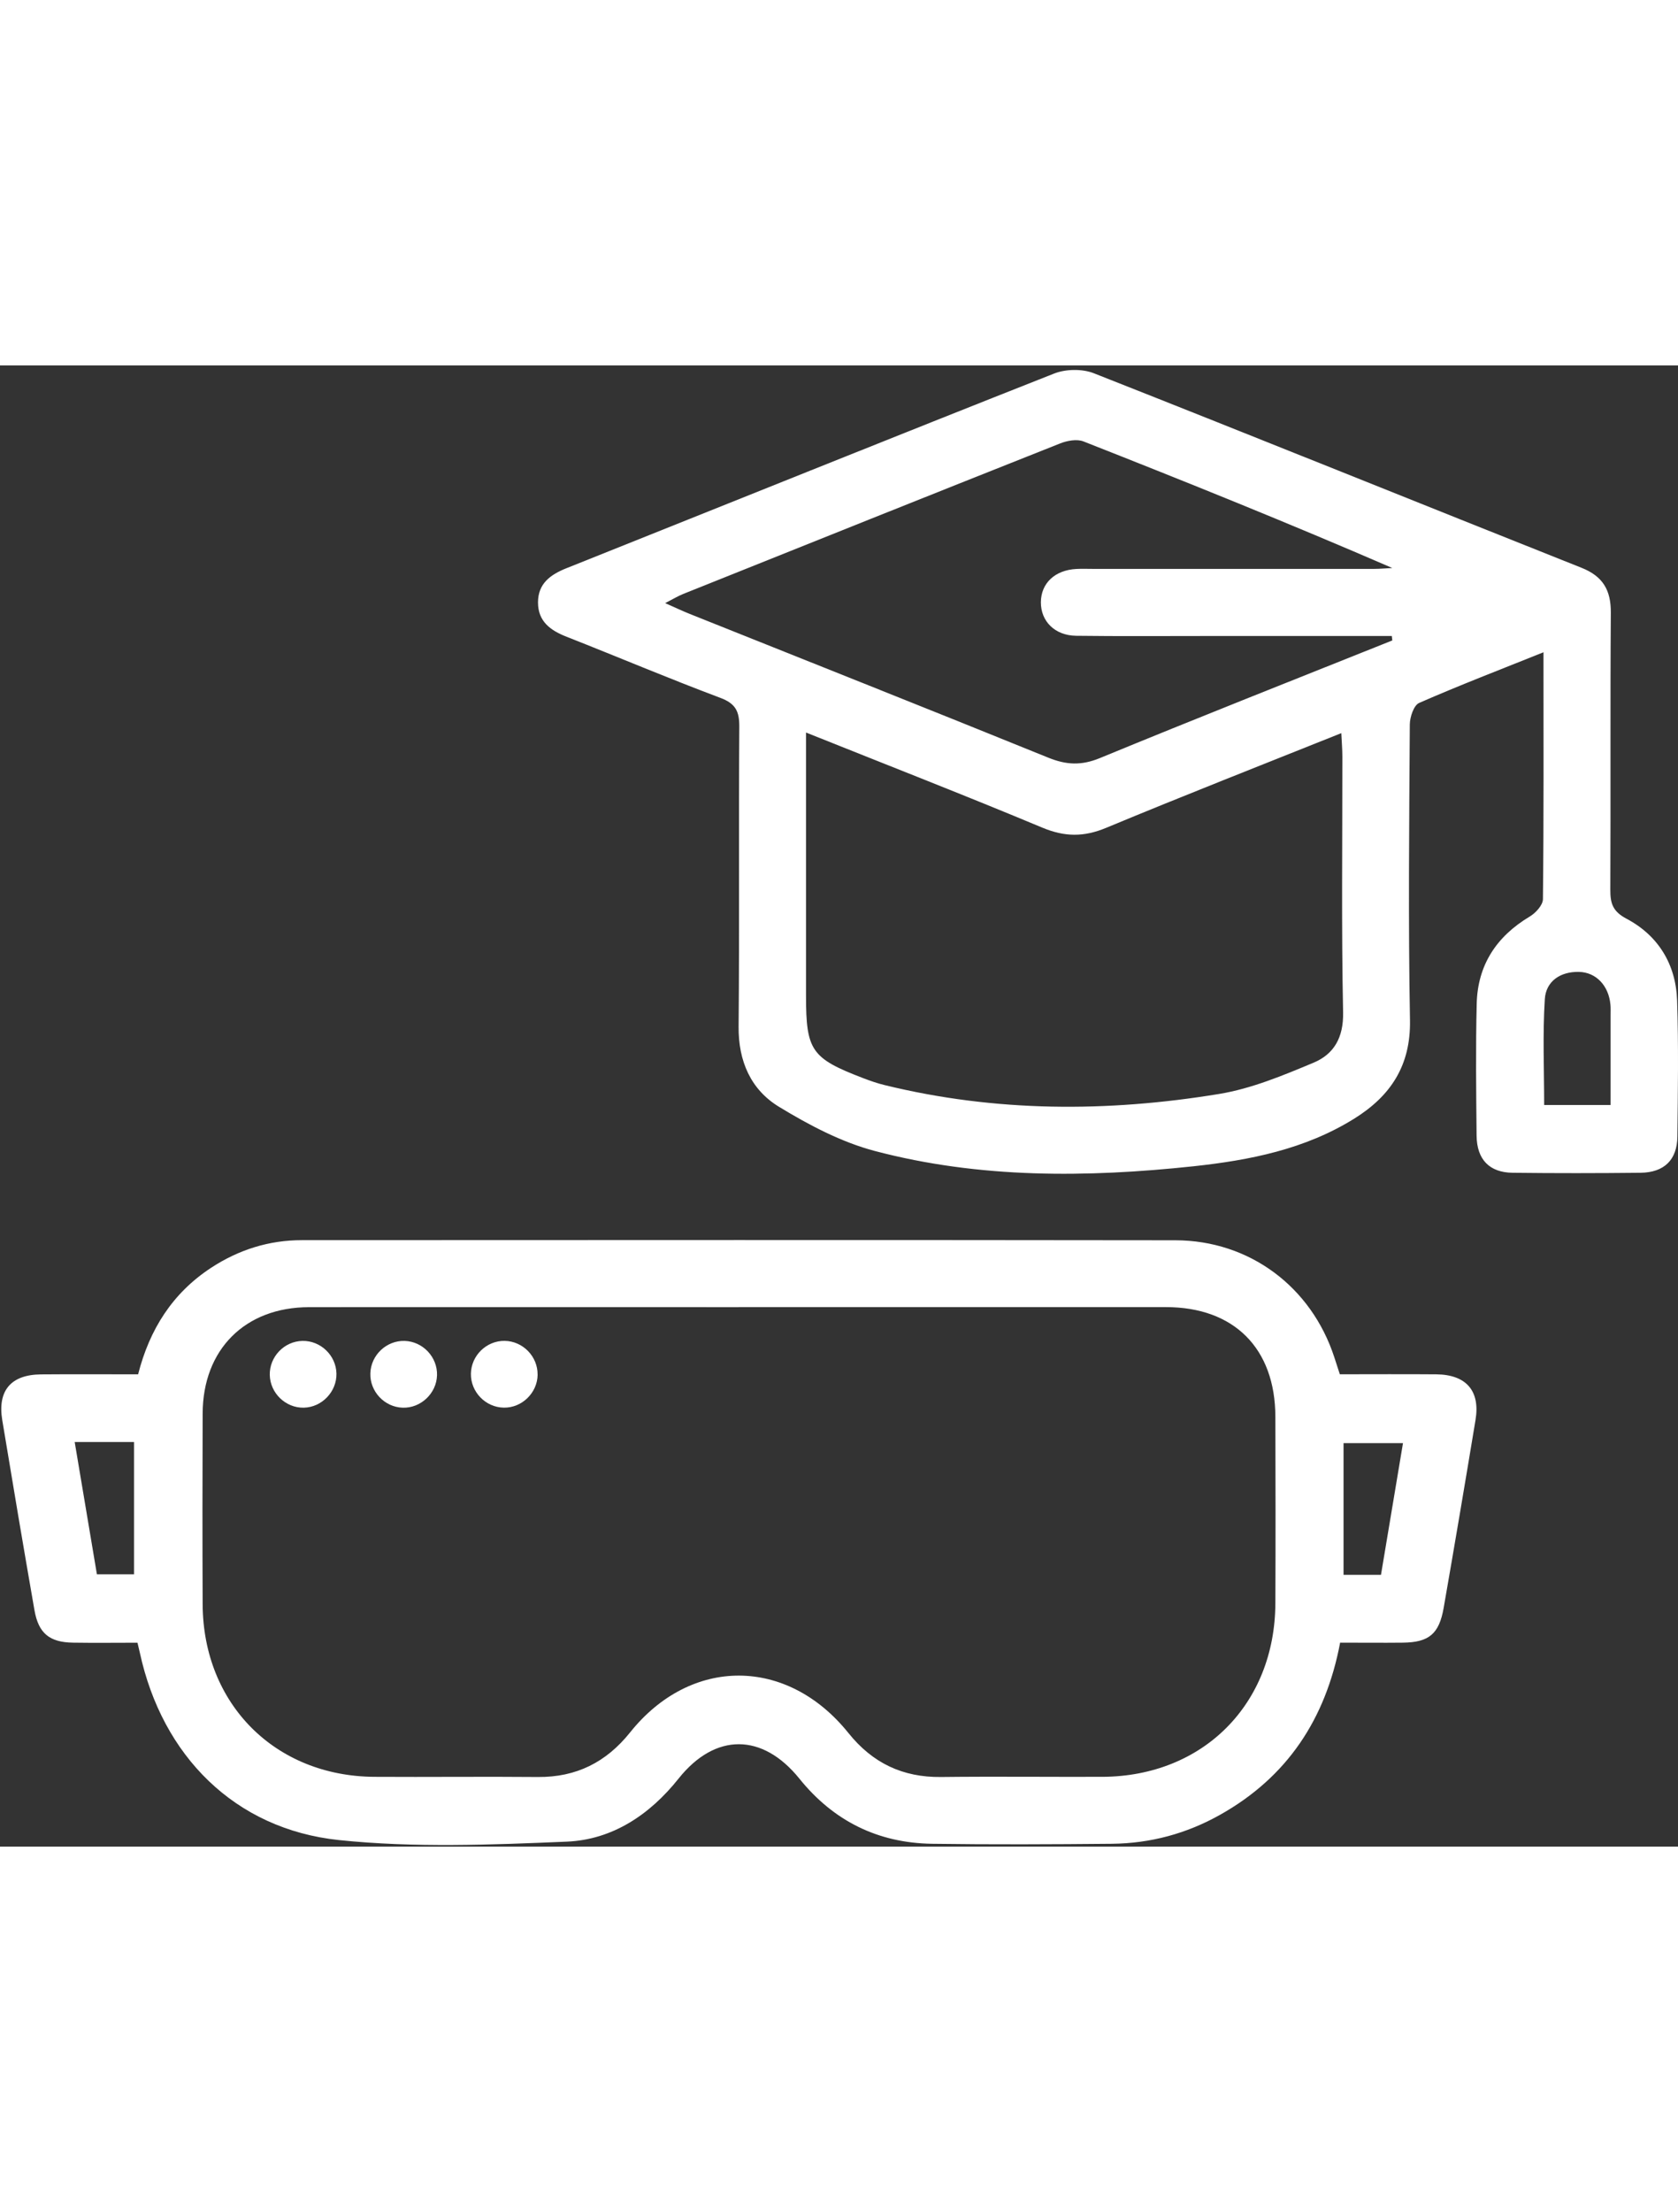 <svg width="145" height="191" viewBox="0 0 178 157" fill="none" xmlns="http://www.w3.org/2000/svg">
<rect x="0" y="0" width="178" height="157" fill="#333333" stroke="none"/>
<path d="M163.737 30.401C159.129 32.248 154.795 33.911 150.537 35.775C149.973 36.025 149.557 37.266 149.551 38.055C149.486 48.5 149.379 58.95 149.569 69.395C149.658 74.204 147.521 77.423 143.679 79.822C138.454 83.082 132.575 84.245 126.59 84.887C115.261 86.092 103.925 86.193 92.828 83.272C89.259 82.333 85.827 80.522 82.644 78.587C79.652 76.77 78.316 73.753 78.351 70.078C78.446 59.485 78.351 48.886 78.423 38.293C78.434 36.654 78.025 35.834 76.398 35.229C70.929 33.18 65.549 30.9 60.111 28.762C58.383 28.086 57.076 27.136 57.07 25.129C57.07 23.122 58.377 22.177 60.099 21.489C77.336 14.613 94.55 7.671 111.817 0.861C113.052 0.374 114.809 0.344 116.039 0.831C133.312 7.636 150.519 14.595 167.775 21.453C170.043 22.356 170.892 23.828 170.874 26.215C170.803 35.995 170.868 45.774 170.821 55.56C170.815 57.003 171.058 57.864 172.543 58.648C175.909 60.429 177.774 63.481 177.904 67.299C178.065 72.108 177.988 76.93 177.934 81.746C177.904 84.216 176.527 85.546 174.015 85.575C169.497 85.623 164.978 85.629 160.459 85.575C157.989 85.546 156.665 84.162 156.635 81.65C156.588 76.983 156.534 72.31 156.647 67.649C156.748 63.552 158.743 60.524 162.27 58.416C162.9 58.042 163.666 57.205 163.672 56.575C163.767 47.983 163.731 39.391 163.731 30.407L163.737 30.401ZM85.501 38.916C85.501 48.44 85.501 57.62 85.501 66.8C85.501 72.613 86.065 73.433 91.51 75.523C92.27 75.814 93.041 76.087 93.825 76.277C105.588 79.157 117.458 79.168 129.315 77.221C132.753 76.657 136.102 75.261 139.35 73.902C141.494 73.005 142.527 71.248 142.474 68.587C142.29 59.556 142.402 50.513 142.396 41.475C142.396 40.709 142.331 39.949 142.284 38.975C133.781 42.378 125.527 45.608 117.345 49.01C114.982 49.996 112.945 49.984 110.57 48.993C102.394 45.578 94.134 42.366 85.501 38.91V38.916ZM147.693 29.137C147.675 28.982 147.657 28.834 147.64 28.679C141.066 28.679 134.493 28.679 127.926 28.679C123.336 28.679 118.746 28.715 114.156 28.656C111.894 28.626 110.404 27.118 110.415 25.099C110.427 23.08 111.912 21.685 114.192 21.572C114.786 21.542 115.374 21.566 115.967 21.566C125.889 21.566 135.811 21.566 145.733 21.566C146.387 21.566 147.04 21.501 147.693 21.471C136.773 16.744 125.872 12.356 114.94 8.057C114.233 7.778 113.188 7.974 112.434 8.277C99.104 13.562 85.791 18.888 72.479 24.22C71.915 24.446 71.392 24.766 70.561 25.194C71.659 25.681 72.384 26.025 73.126 26.322C85.821 31.399 98.534 36.434 111.205 41.576C113.111 42.348 114.708 42.425 116.662 41.624C126.97 37.378 137.343 33.287 147.699 29.148L147.693 29.137ZM170.85 78.391C170.85 75.048 170.85 71.954 170.85 68.861C170.85 68.492 170.868 68.118 170.833 67.756C170.654 65.755 169.324 64.318 167.484 64.282C165.524 64.241 163.998 65.268 163.873 67.156C163.636 70.873 163.802 74.614 163.802 78.391H170.85Z" fill="white"/>
<path d="M142.135 106.932C145.555 106.932 148.958 106.909 152.36 106.938C155.531 106.968 157.033 108.69 156.522 111.766C155.424 118.41 154.302 125.049 153.144 131.681C152.663 134.46 151.576 135.351 148.815 135.38C146.606 135.404 144.397 135.38 142.159 135.38C140.621 143.509 136.524 149.643 129.422 153.627C125.872 155.622 122.03 156.655 117.968 156.697C111.597 156.756 105.232 156.786 98.861 156.697C93.13 156.614 88.416 154.28 84.806 149.803C80.887 144.94 75.863 144.916 71.98 149.791C68.922 153.627 64.962 156.264 60.134 156.471C52.089 156.81 43.942 157.136 35.961 156.305C24.887 155.147 17.198 147.351 14.835 136.449C14.775 136.17 14.704 135.891 14.585 135.386C12.299 135.386 10.025 135.416 7.745 135.38C5.251 135.345 4.081 134.389 3.654 131.93C2.484 125.227 1.35 118.511 0.24 111.795C-0.277 108.66 1.16 106.974 4.343 106.944C7.745 106.915 11.147 106.938 14.651 106.938C15.862 102.176 18.297 98.329 22.394 95.645C25.315 93.733 28.527 92.717 32.025 92.717C62.907 92.705 93.79 92.688 124.678 92.729C132.552 92.741 139.113 97.669 141.547 105.145C141.725 105.703 141.91 106.255 142.129 106.938L142.135 106.932ZM78.34 99.819C63.157 99.819 47.968 99.807 32.785 99.819C25.992 99.825 21.515 104.308 21.497 111.095C21.473 117.834 21.467 124.579 21.497 131.319C21.544 141.876 29.186 149.542 39.72 149.601C45.498 149.637 51.275 149.566 57.053 149.619C61.126 149.655 64.302 148.063 66.844 144.887C73.286 136.841 83.505 136.871 90.001 144.958C92.555 148.141 95.755 149.667 99.822 149.619C105.523 149.554 111.229 149.619 116.935 149.601C127.611 149.554 135.241 141.912 135.289 131.218C135.319 124.627 135.307 118.03 135.289 111.439C135.277 104.189 130.913 99.813 123.675 99.813C108.563 99.807 93.451 99.813 78.34 99.813V99.819ZM7.923 114.111C8.737 118.945 9.514 123.576 10.28 128.136H14.217V114.111H7.923ZM148.833 114.23H142.521V128.19H146.493C147.271 123.552 148.037 118.974 148.827 114.23H148.833Z" fill="white"/>
<path d="M35.69 106.857C35.731 108.775 34.146 110.432 32.228 110.473C30.304 110.515 28.66 108.935 28.618 107.006C28.576 105.076 30.144 103.437 32.08 103.395C34.004 103.354 35.648 104.927 35.69 106.857Z" fill="white"/>
<path d="M42.713 110.474C40.783 110.415 39.222 108.752 39.287 106.828C39.346 104.892 41.003 103.337 42.927 103.396C44.857 103.456 46.418 105.118 46.359 107.042C46.3 108.966 44.631 110.539 42.713 110.474Z" fill="white"/>
<path d="M57.031 106.983C57.002 108.907 55.363 110.505 53.439 110.469C51.509 110.439 49.924 108.806 49.953 106.877C49.983 104.941 51.61 103.361 53.54 103.391C55.47 103.421 57.055 105.054 57.026 106.977L57.031 106.983Z" fill="white"/>
</svg>
